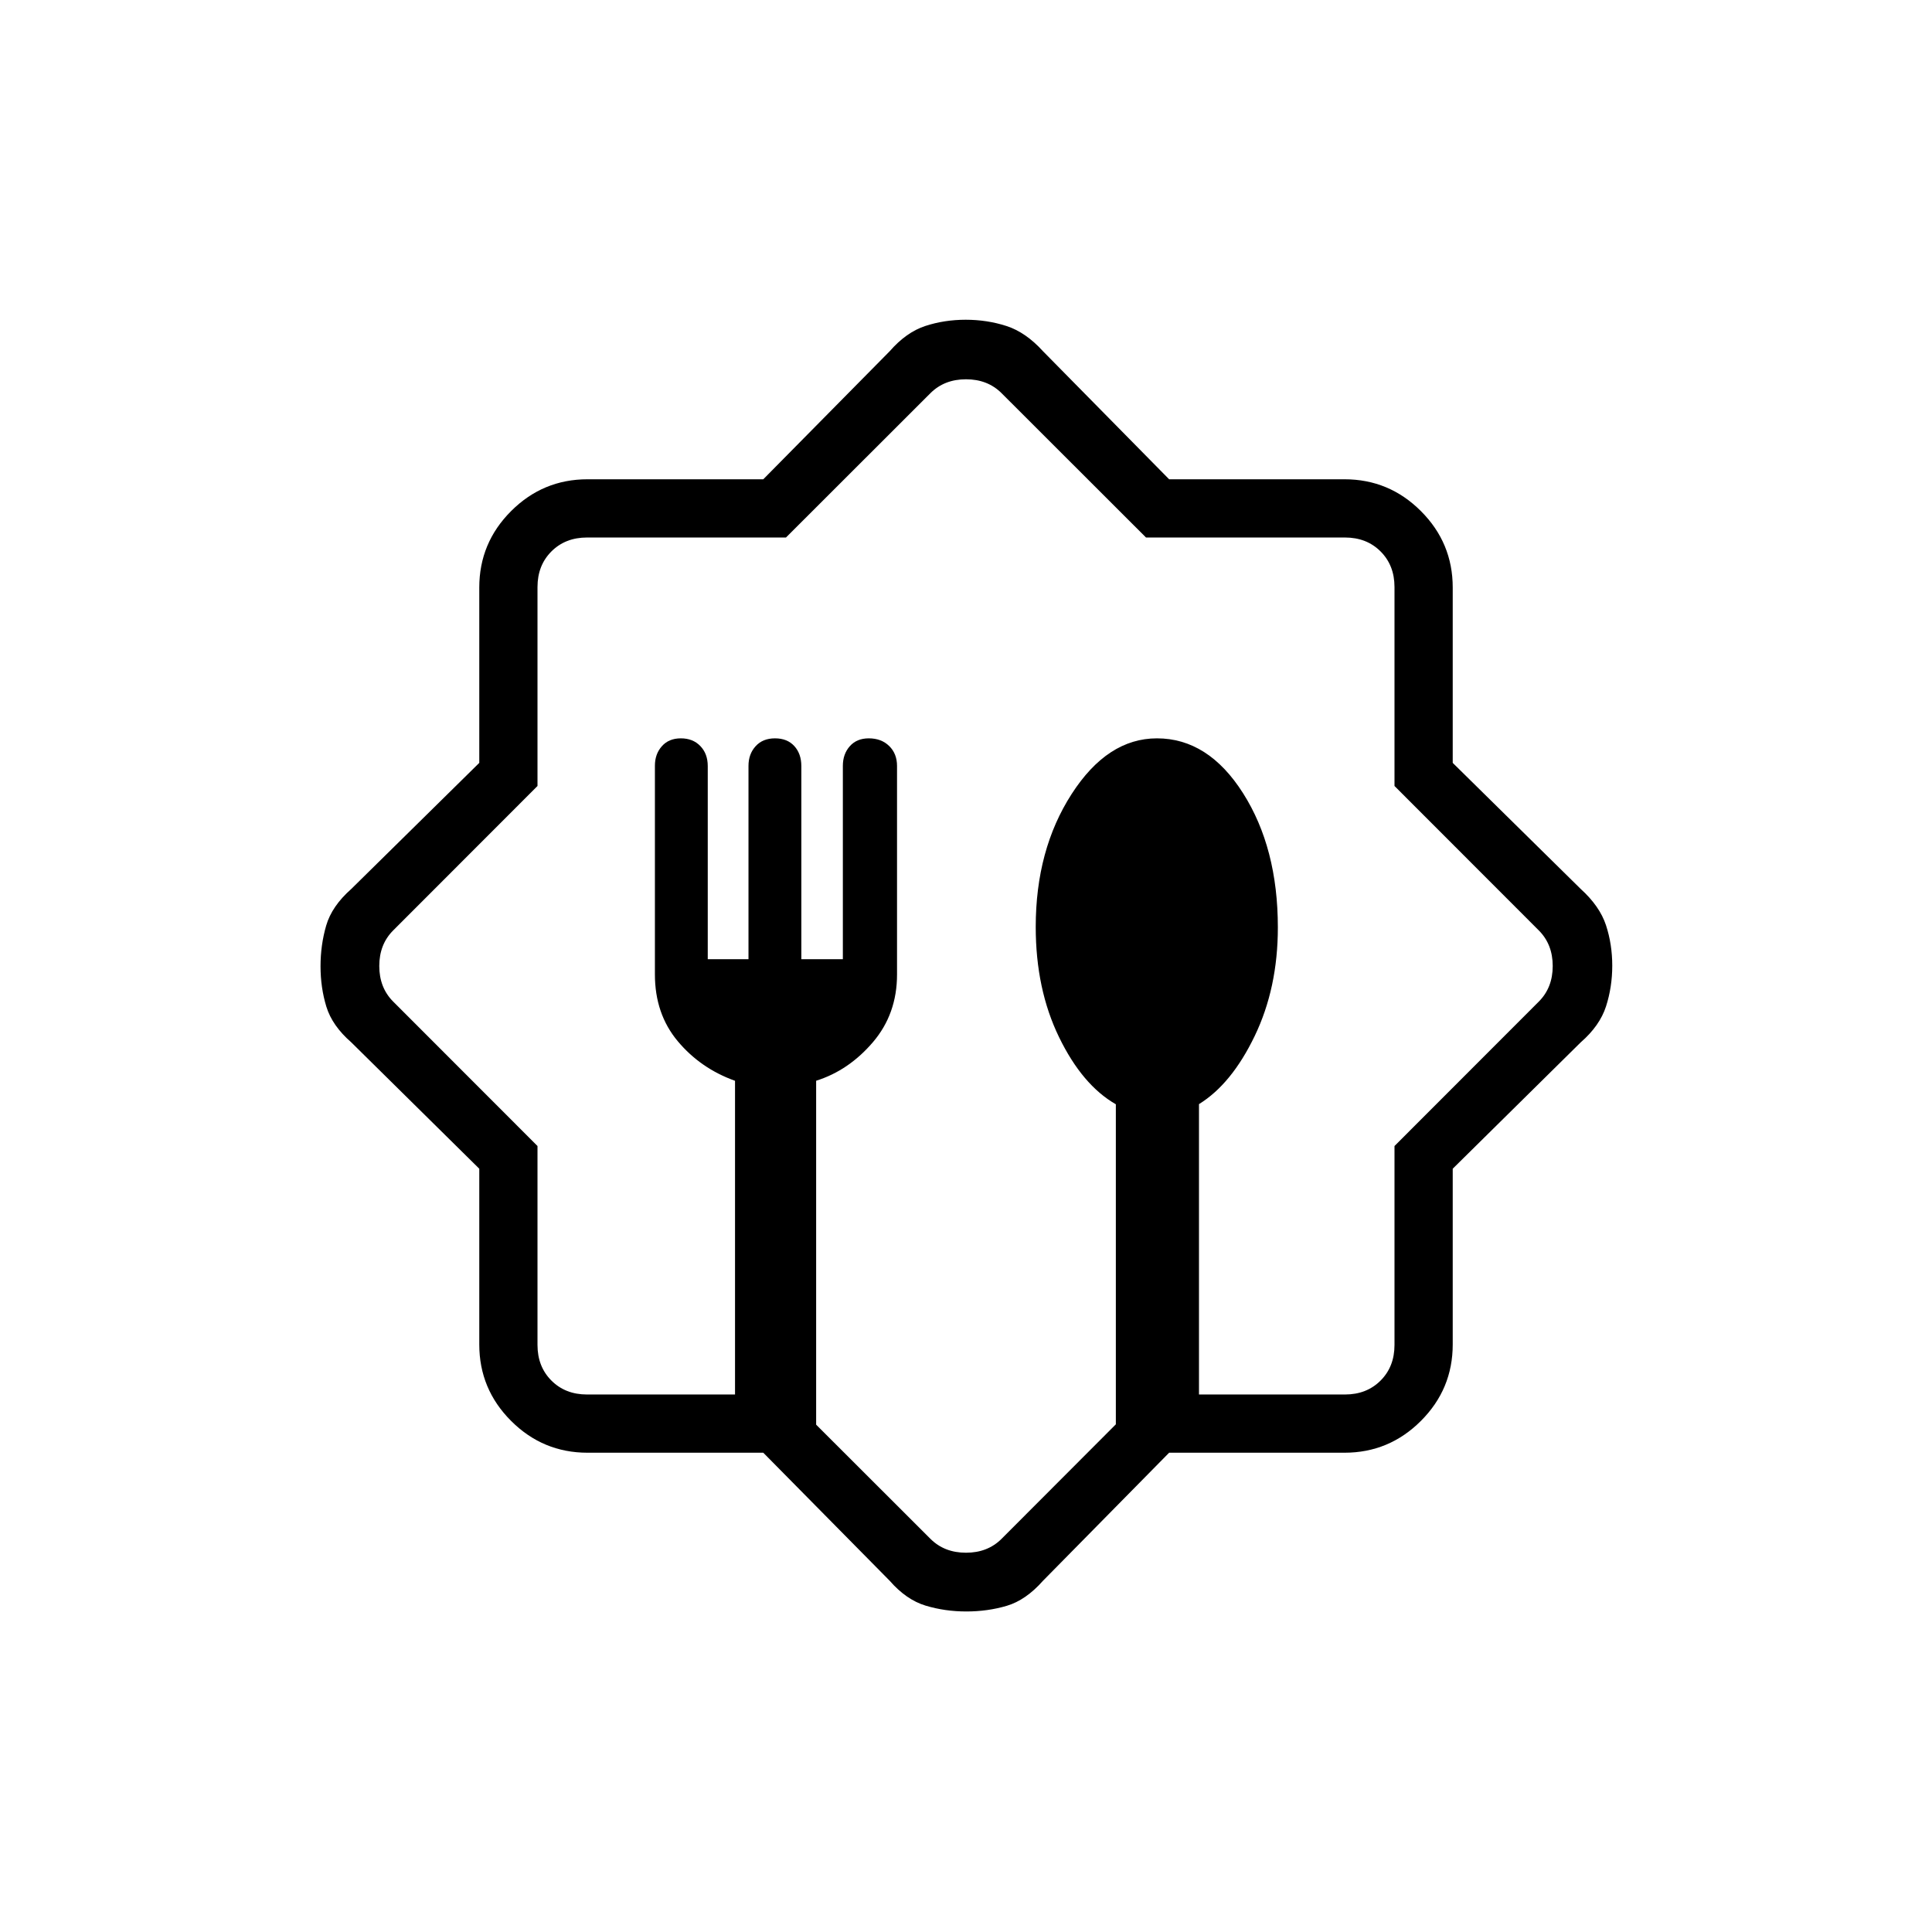 <svg xmlns="http://www.w3.org/2000/svg" height="20" viewBox="0 -960 960 960" width="20"><path d="M379.27-238.15h-87.32q-22.19 0-37.99-15.81-15.81-15.8-15.81-37.99v-87.32l-63.61-62.8q-9.46-8.24-12.37-17.71-2.9-9.48-2.9-20.07t2.81-20.24q2.81-9.65 12.46-18.18l63.61-62.66v-87.12q0-22.19 15.81-37.99 15.8-15.81 37.99-15.81h87.32l62.8-63.61q8.24-9.46 17.71-12.56 9.48-3.1 20.07-3.1t20.22 3.1q9.62 3.1 18.2 12.56l62.66 63.61h87.12q22.19 0 37.99 15.81 15.81 15.8 15.81 37.99v87.12l63.61 62.66q9.46 8.58 12.56 18.05 3.1 9.48 3.1 20.07t-3.1 20.22q-3.1 9.62-12.56 17.86l-63.61 62.8v87.32q0 22.19-15.81 37.99-15.8 15.81-37.99 15.81h-87.12l-62.66 63.61q-8.52 9.65-18.02 12.46-9.49 2.81-20.11 2.81-10.59 0-20.21-2.9-9.62-2.91-17.86-12.37l-62.8-63.61Zm-87.58-28.93h73.54v-155.88q-17.11-6.12-28.46-19.67-11.35-13.56-11.35-33.22v-103.68q0-5.8 3.47-9.69 3.46-3.9 9.42-3.9 5.99 0 9.68 3.83 3.69 3.82 3.69 9.96v95.95h20.24v-96.07q0-5.87 3.55-9.77 3.55-3.9 9.61-3.9 6.11 0 9.6 3.83 3.5 3.82 3.5 9.96v95.95h20.63v-96.07q0-5.87 3.46-9.77 3.47-3.9 9.42-3.9 6.26 0 10.15 3.82 3.89 3.81 3.89 9.91v103.61q0 19.63-12.01 33.67-12 14.03-28.18 19.13v170.89l56.77 56.71q6.92 6.92 17.69 6.92 10.77 0 17.69-6.92l56.77-56.88v-159.03q-16.68-9.56-28.24-33.39-11.57-23.84-11.57-54.72 0-38.37 17.83-66.04 17.83-27.68 42.4-27.68 25.47 0 42.78 27.24 17.3 27.23 17.3 66.7 0 30.07-11.5 53.95-11.49 23.87-27.69 33.86v144.29h72.54q10.77 0 17.69-6.92 6.92-6.92 6.92-17.69v-98.86l71.7-71.76q6.92-6.92 6.92-17.69 0-10.77-6.92-17.69l-71.7-71.76v-98.86q0-10.77-6.92-17.69-6.92-6.92-17.69-6.92h-98.86l-71.76-71.7q-6.92-6.92-17.69-6.92-10.77 0-17.69 6.92l-71.76 71.7h-98.86q-10.77 0-17.69 6.92-6.92 6.92-6.92 17.69v98.86l-71.7 71.76q-6.92 6.92-6.92 17.69 0 10.77 6.92 17.69l71.7 71.76v98.86q0 10.77 6.92 17.69 6.92 6.92 17.69 6.92ZM480-480Z"/></svg>